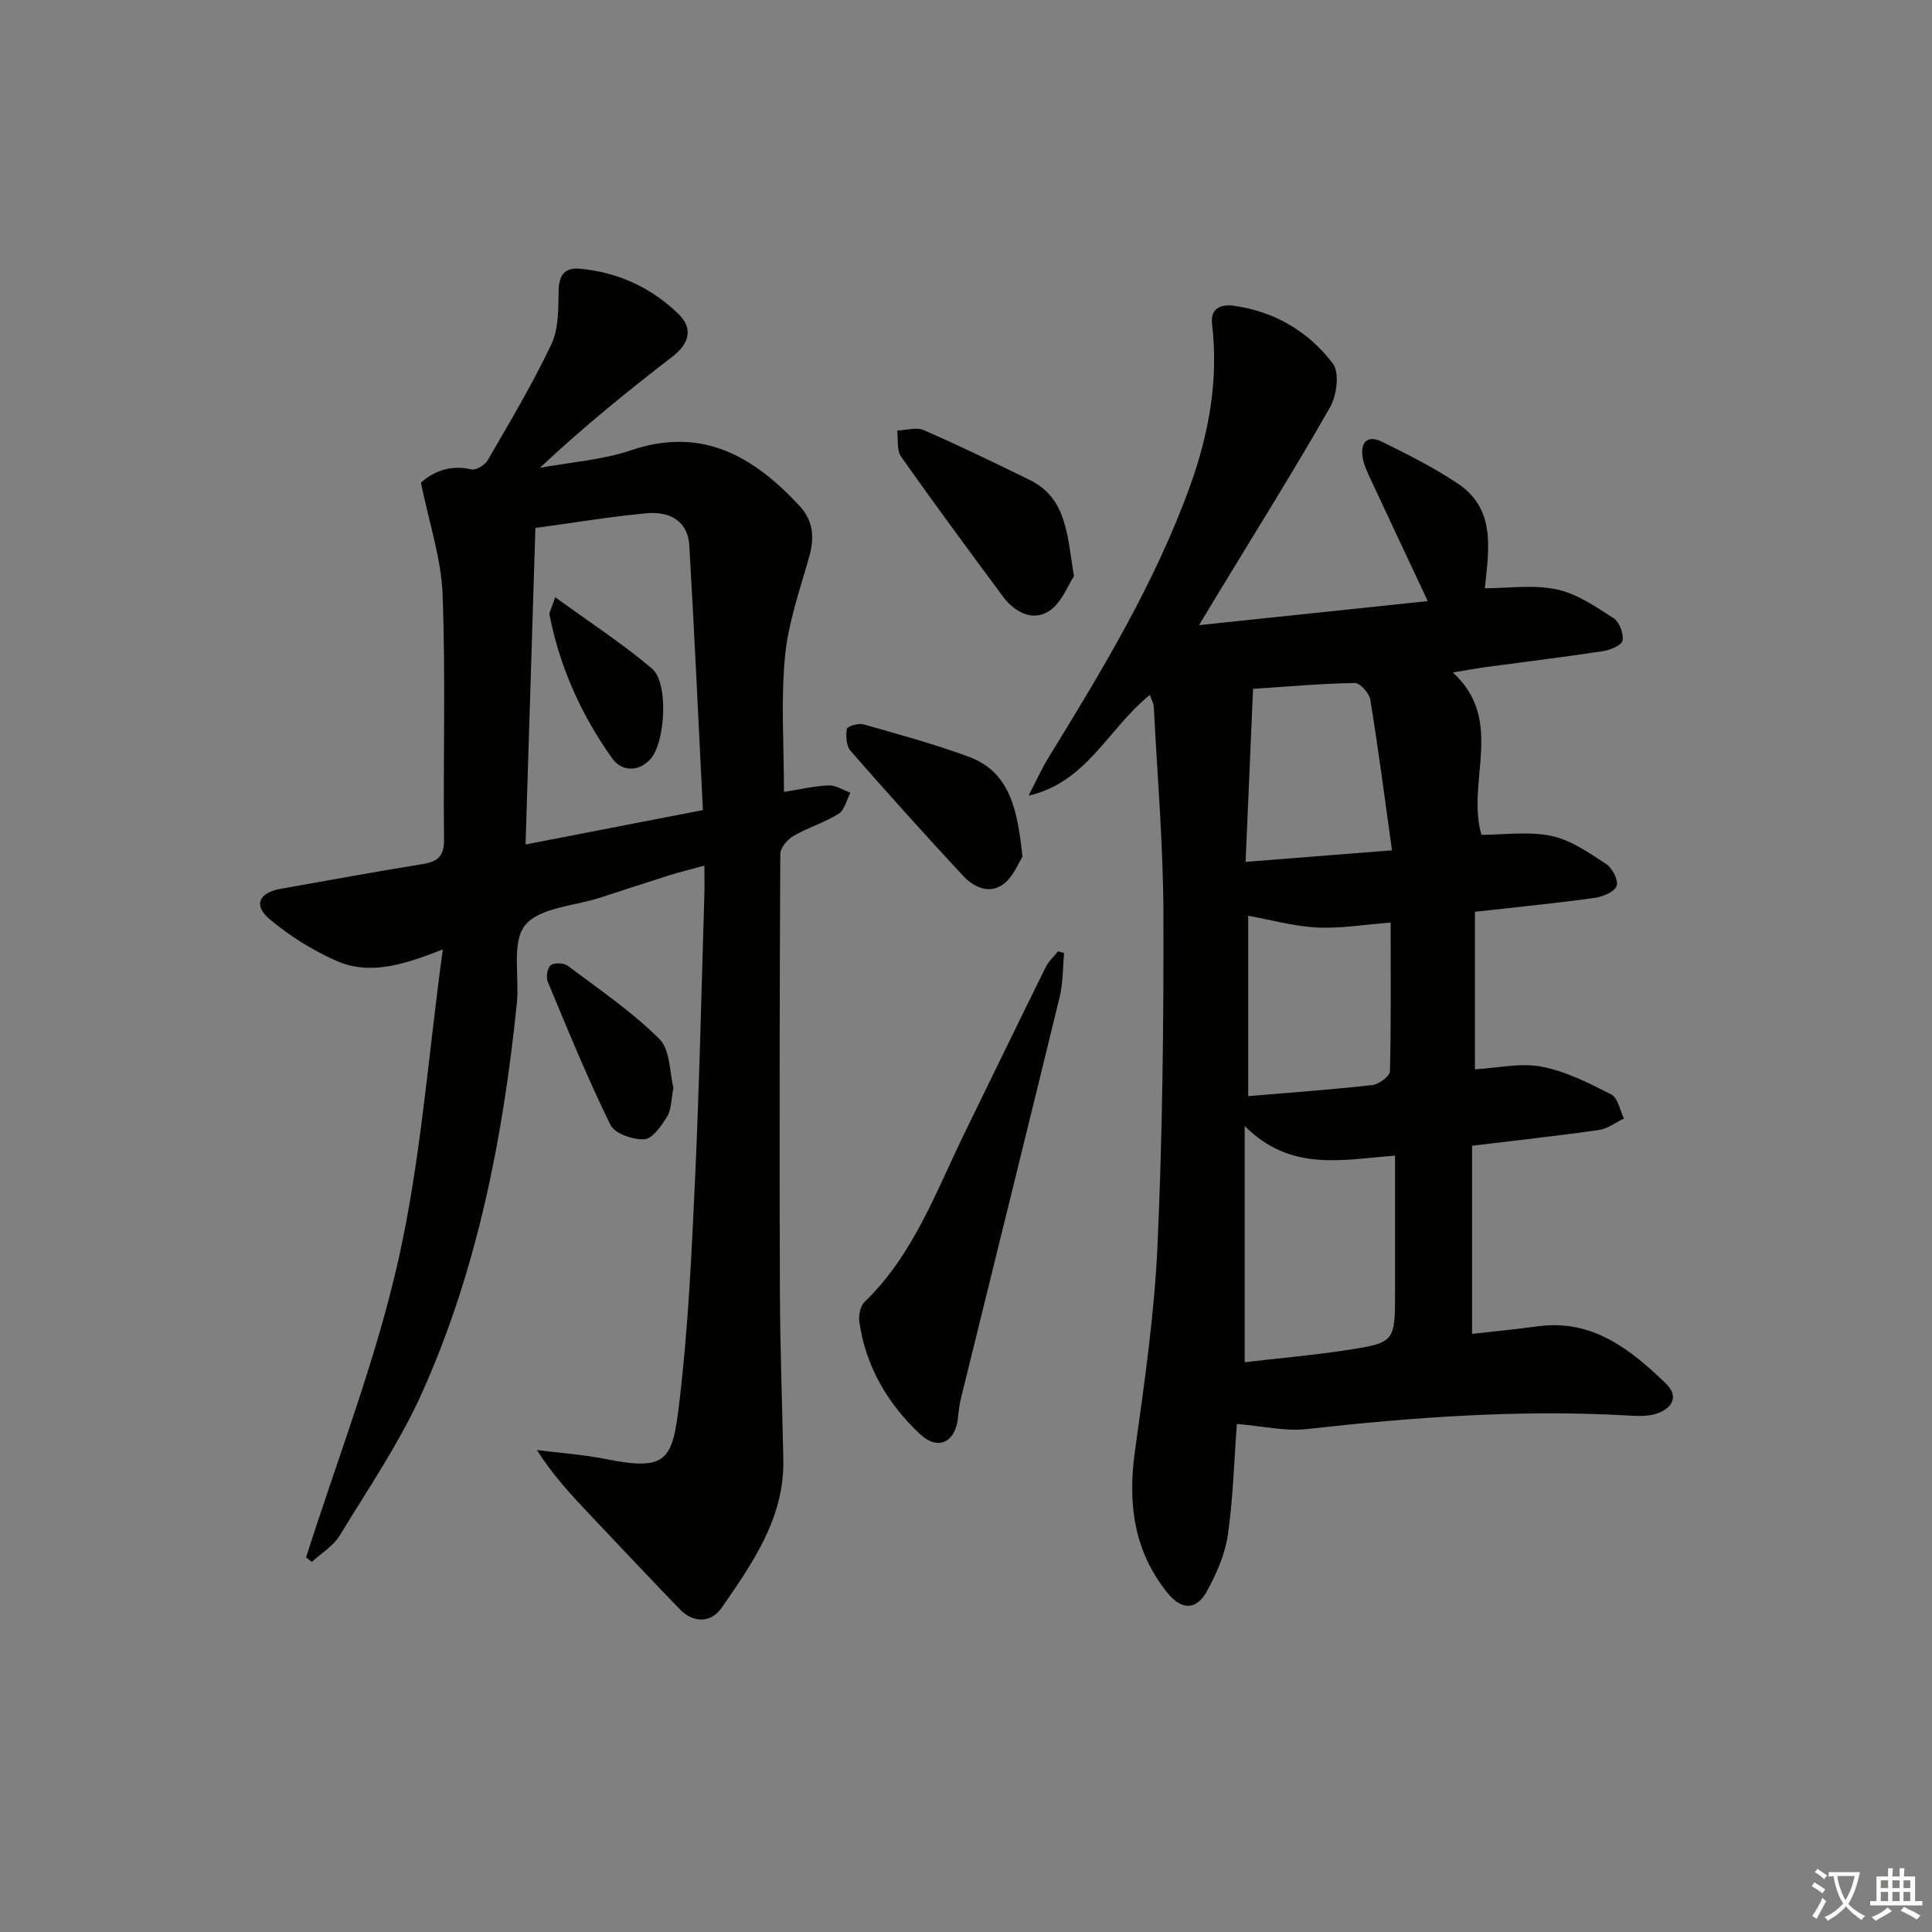 <svg enable-background="new 0 0 400 400" viewBox="0 0 400 400" xmlns="http://www.w3.org/2000/svg"><rect x="0" y="0" width="400" height="400" fill="#808080" stroke="none"/><path d="m377.9 391.2c-.2.3-.4.5-.6.8-.7-.6-1.4-1-2.2-1.5.2-.3.4-.5.5-.8.6.4 1.4.8 2.3 1.5zm-1.8 6.1c-.2-.2-.5-.4-.9-.6.4-.6.8-1.2 1.2-1.9s.7-1.3.9-1.9c.3.3.5.5.8.7-.7 1.3-1.4 2.6-2 3.7zm2.2-9c-.3.3-.5.5-.6.8-.6-.6-1.3-1.1-2-1.5.3-.3.5-.5.6-.7.6.5 1.3.9 2 1.4zm.3.2v-.9h2 4.5c-.3 1.3-.6 2.5-1 3.6s-.9 2.1-1.4 3c.4.5 1 1 1.6 1.4s1.2.8 1.9 1.1c-.3.2-.5.4-.8.8-.4-.3-1-.7-1.6-1.2s-1.2-1.1-1.6-1.6c-.5.6-1.1 1.1-1.7 1.6s-1.4.9-2.1 1.4c-.1-.3-.3-.5-.7-.8.6-.2 1.2-.5 1.9-1s1.4-1.1 2-1.8c-.5-.8-.9-1.6-1.2-2.5s-.6-2-.8-3.2c-.4.1-.7.1-1 .1zm2.5 2.7c.3 1 .7 1.7 1 2.2.3-.5.6-1.1 1-2s.6-1.9.9-3h-3.2-.4c.1.9.3 1.8.7 2.8z" fill="#fbfcfa"/><path d="m396.5 388.5v1.5 3.6h1.5v.9c-.4 0-1 0-1.7 0h-7.9c-.5 0-.9 0-1.2 0v-.9h1.3v-3.5c0-.7 0-1.2 0-1.6h2.4c0-.8 0-1.4 0-1.7h1c0 .3-.1.8-.1 1.7h1.5c0-.8 0-1.4 0-1.7h1c0 .3-.1.9-.1 1.7zm-8.2 9.2c-.2-.3-.5-.5-.8-.8.8-.3 1.4-.6 1.9-.9s1-.7 1.4-1.1c.3.3.6.5.9.8-1.6 1-2.8 1.6-3.4 2zm2.6-6.8v-1.6h-1.5v1.6zm0 2.7v-1.9h-1.5v1.9zm2.4-2.7v-1.6h-1.5v1.6zm0 2.7v-1.9h-1.5v1.9zm.2 2 .7-.8c.4.2.9.5 1.6.8s1.3.7 1.8 1c-.3.3-.5.6-.8.8-.4-.3-1.5-1-3.3-1.8zm2-4.7v-1.6h-1.4v1.6zm0 2.7v-1.9h-1.4v1.9z" fill="#fbfcfa"/><g fill="#010100"><path d="m238.07 143.88c-8.62 6.9-13.02 18.11-25.12 20.85 1.39-2.66 2.62-5.42 4.19-7.98 11.07-18.01 22.01-36.1 29.23-56.08 3.91-10.81 5.95-22.01 4.57-33.6-.41-3.47 2.14-4.08 4.44-3.77 8.45 1.14 15.53 5.32 20.57 11.97 1.42 1.87.82 6.6-.57 9.03-7.32 12.86-15.19 25.4-22.86 38.06-1.18 1.95-2.36 3.9-4.28 7.07 16.51-1.74 31.87-3.35 47.36-4.98-4.21-8.97-8.1-17.22-11.94-25.48-.63-1.35-1.28-2.76-1.53-4.21-.54-3.16.96-4.77 3.94-3.32 5.37 2.62 10.74 5.34 15.7 8.64 7.88 5.24 6.54 13.31 5.65 21.71 4.91 0 10.1-.78 14.9.24 4.16.88 8.04 3.57 11.74 5.95 1.21.77 2.11 3.17 1.88 4.63-.15.95-2.53 1.97-4.03 2.2-8.04 1.22-16.12 2.2-24.18 3.29-2.1.28-4.19.68-6.94 1.13 10.89 9.95 2.73 22.52 5.92 33.61 4.73 0 9.81-.76 14.51.23 4.01.85 7.74 3.48 11.3 5.8 1.28.83 2.58 3.32 2.2 4.52s-2.78 2.24-4.42 2.48c-7.23 1.03-14.5 1.74-21.75 2.56-.97.11-1.94.21-3.18.34v32.62c4.7-.26 9.44-1.39 13.79-.55 5.02.96 9.83 3.4 14.45 5.76 1.36.69 1.77 3.26 2.61 4.97-1.72.82-3.36 2.13-5.16 2.38-8.52 1.22-17.08 2.15-26.29 3.26v38.95c4.44-.5 9.03-.94 13.6-1.56 11.33-1.54 19.22 4.78 26.57 11.88 2.84 2.74 1.11 5.31-2.24 6.28-1.86.54-3.97.4-5.96.29-22.15-1.24-44.16.36-66.16 2.82-4.53.51-9.25-.63-14.5-1.06-.57 7.59-.77 15.36-1.87 23.01-.58 3.99-2.34 7.97-4.29 11.56-2.2 4.07-5.31 4.03-8.26.35-6.92-8.63-8.18-18.43-6.7-29.15 1.96-14.14 4.03-28.33 4.68-42.56 1.04-22.95 1.29-45.94 1.23-68.92-.04-14.25-1.26-28.49-1.99-42.74-.03-.73-.46-1.45-.81-2.48zm19.63 138.15c6.9-.8 13.96-1.42 20.95-2.48 10.2-1.56 10.18-1.7 10.18-12.16 0-9.26 0-18.51 0-28.13-10.93.83-21.58 3.43-31.13-6.13zm30.22-91.02c-5.43.41-10.36 1.26-15.23 1.02-4.8-.24-9.55-1.58-14.26-2.43v37.34c8.85-.75 17.29-1.34 25.69-2.29 1.36-.15 3.62-1.83 3.65-2.86.26-10.09.15-20.2.15-30.78zm-28.49-48.39c-.51 11.92-1.02 23.72-1.54 35.82 10.18-.8 19.52-1.54 30.31-2.39-1.54-11.01-2.85-21.12-4.49-31.19-.22-1.35-2.12-3.47-3.2-3.45-6.92.11-13.83.73-21.08 1.21z"/><path d="m63.37 322.45c6.49-20.44 14.37-40.57 19.07-61.42 4.69-20.77 6.19-42.26 9.24-64.46-8.06 3.14-15.09 5.44-22.06 2.35-4.9-2.17-9.64-5.13-13.75-8.57-3.46-2.9-2.3-5.52 2.19-6.32 9.8-1.75 19.59-3.53 29.42-5.13 3.08-.5 4.48-1.57 4.45-5.04-.19-16.95.35-33.92-.3-50.85-.29-7.42-2.79-14.76-4.48-23.07 2.16-1.97 5.67-3.88 10.43-2.76.96.23 2.82-.9 3.4-1.9 4.57-7.91 9.28-15.77 13.18-24.01 1.54-3.24 1.42-7.41 1.5-11.16.07-3.26 1.33-4.75 4.44-4.47 7.89.73 14.8 3.93 20.4 9.4 3.05 2.98 2.23 6.1-1.3 8.81-9.33 7.19-18.49 14.6-27.42 23.01 6.31-1.17 12.86-1.61 18.88-3.64 14.75-4.98 25.36 1.28 34.86 11.5 2.9 3.12 3.14 6.6 2 10.61-1.93 6.82-4.34 13.66-5 20.65-.86 9.06-.21 18.26-.21 27.98 3.2-.5 6.21-1.22 9.25-1.35 1.48-.06 3 .97 4.51 1.5-.79 1.5-1.2 3.59-2.44 4.37-2.93 1.84-6.37 2.86-9.37 4.6-1.24.72-2.7 2.45-2.71 3.73-.15 30.15-.18 60.29-.08 90.44.04 11.64.48 23.28.71 34.93.24 12.1-6.38 21.45-12.79 30.73-2.11 3.05-5.78 3.25-8.68.24-6.33-6.57-12.59-13.21-18.85-19.84-3.72-3.94-7.41-7.92-10.7-13.09 4.77.6 9.6.93 14.3 1.87 12.72 2.54 13.77.19 15.18-11.65 1.83-15.32 2.55-30.8 3.26-46.23.9-19.6 1.32-39.22 1.93-58.84.06-1.81.01-3.63.01-6.16-2.78.77-5.11 1.33-7.39 2.05-4.74 1.49-9.46 3.05-14.19 4.59-5.36 1.75-12.57 2.03-15.54 5.71-2.85 3.54-1.15 10.64-1.71 16.14-2.84 27.7-8.12 54.91-19.53 80.44-4.65 10.41-11.19 19.99-17.15 29.78-1.33 2.18-3.82 3.66-5.77 5.46-.4-.31-.79-.62-1.19-.93zm45.44-147.61c12.49-2.42 24.29-4.71 36.72-7.12-.94-18.66-1.76-36.75-2.82-54.83-.27-4.6-3.58-7.11-8.88-6.62-7.54.7-15.02 1.96-22.98 3.04-.68 22.02-1.35 43.58-2.04 65.53z"/><path d="m220.31 197.32c-.28 3.01-.2 6.1-.9 9.01-6.74 27.71-13.62 55.38-20.43 83.07-.31 1.27-.49 2.59-.61 3.89-.47 5.28-4.08 7.22-7.96 3.57-6.62-6.25-11.19-13.96-12.49-23.19-.19-1.32.19-3.24 1.07-4.1 10.11-9.77 14.74-22.73 20.69-34.93 5.6-11.47 11.16-22.96 16.82-34.4.6-1.22 1.69-2.19 2.55-3.28.41.12.84.24 1.26.36z"/><path d="m222.35 119.31c-1.23 1.81-2.56 5.56-5.21 7.24-3.41 2.16-7.11.17-9.51-3.07-7.1-9.59-14.2-19.19-21.07-28.94-.94-1.33-.57-3.57-.81-5.39 1.85-.07 3.97-.77 5.5-.1 7.39 3.23 14.66 6.76 21.91 10.3 7.66 3.74 7.78 11.24 9.19 19.96z"/><path d="m211.7 177.36c-.78 1.18-1.83 4.06-3.89 5.64-2.94 2.25-6.21.7-8.46-1.72-7.88-8.49-15.63-17.1-23.25-25.82-.89-1.02-.99-3.07-.78-4.54.08-.51 2.39-1.25 3.42-.96 7.29 2.07 14.63 4.07 21.73 6.68 8.69 3.18 10.15 10.96 11.23 20.72z"/><path d="m139.43 225.23c-.49 2.45-.42 4.49-1.31 5.94-1.17 1.91-3.02 4.6-4.72 4.7-2.35.14-6.13-1.17-7.02-2.98-4.74-9.67-8.82-19.66-12.97-29.61-.4-.96-.09-2.89.61-3.44.74-.57 2.71-.49 3.53.12 6.48 4.86 13.26 9.47 18.96 15.14 2.29 2.28 2.11 7.02 2.92 10.13z"/><path d="m114.96 123.65c7.21 5.25 13.95 9.62 20.03 14.78 3.51 2.98 2.76 15.41-.36 18.77-2.65 2.85-6.07 2.35-7.86-.15-6.38-8.95-10.87-18.87-12.99-29.74-.11-.55.36-1.22 1.18-3.66z"/></g></svg>